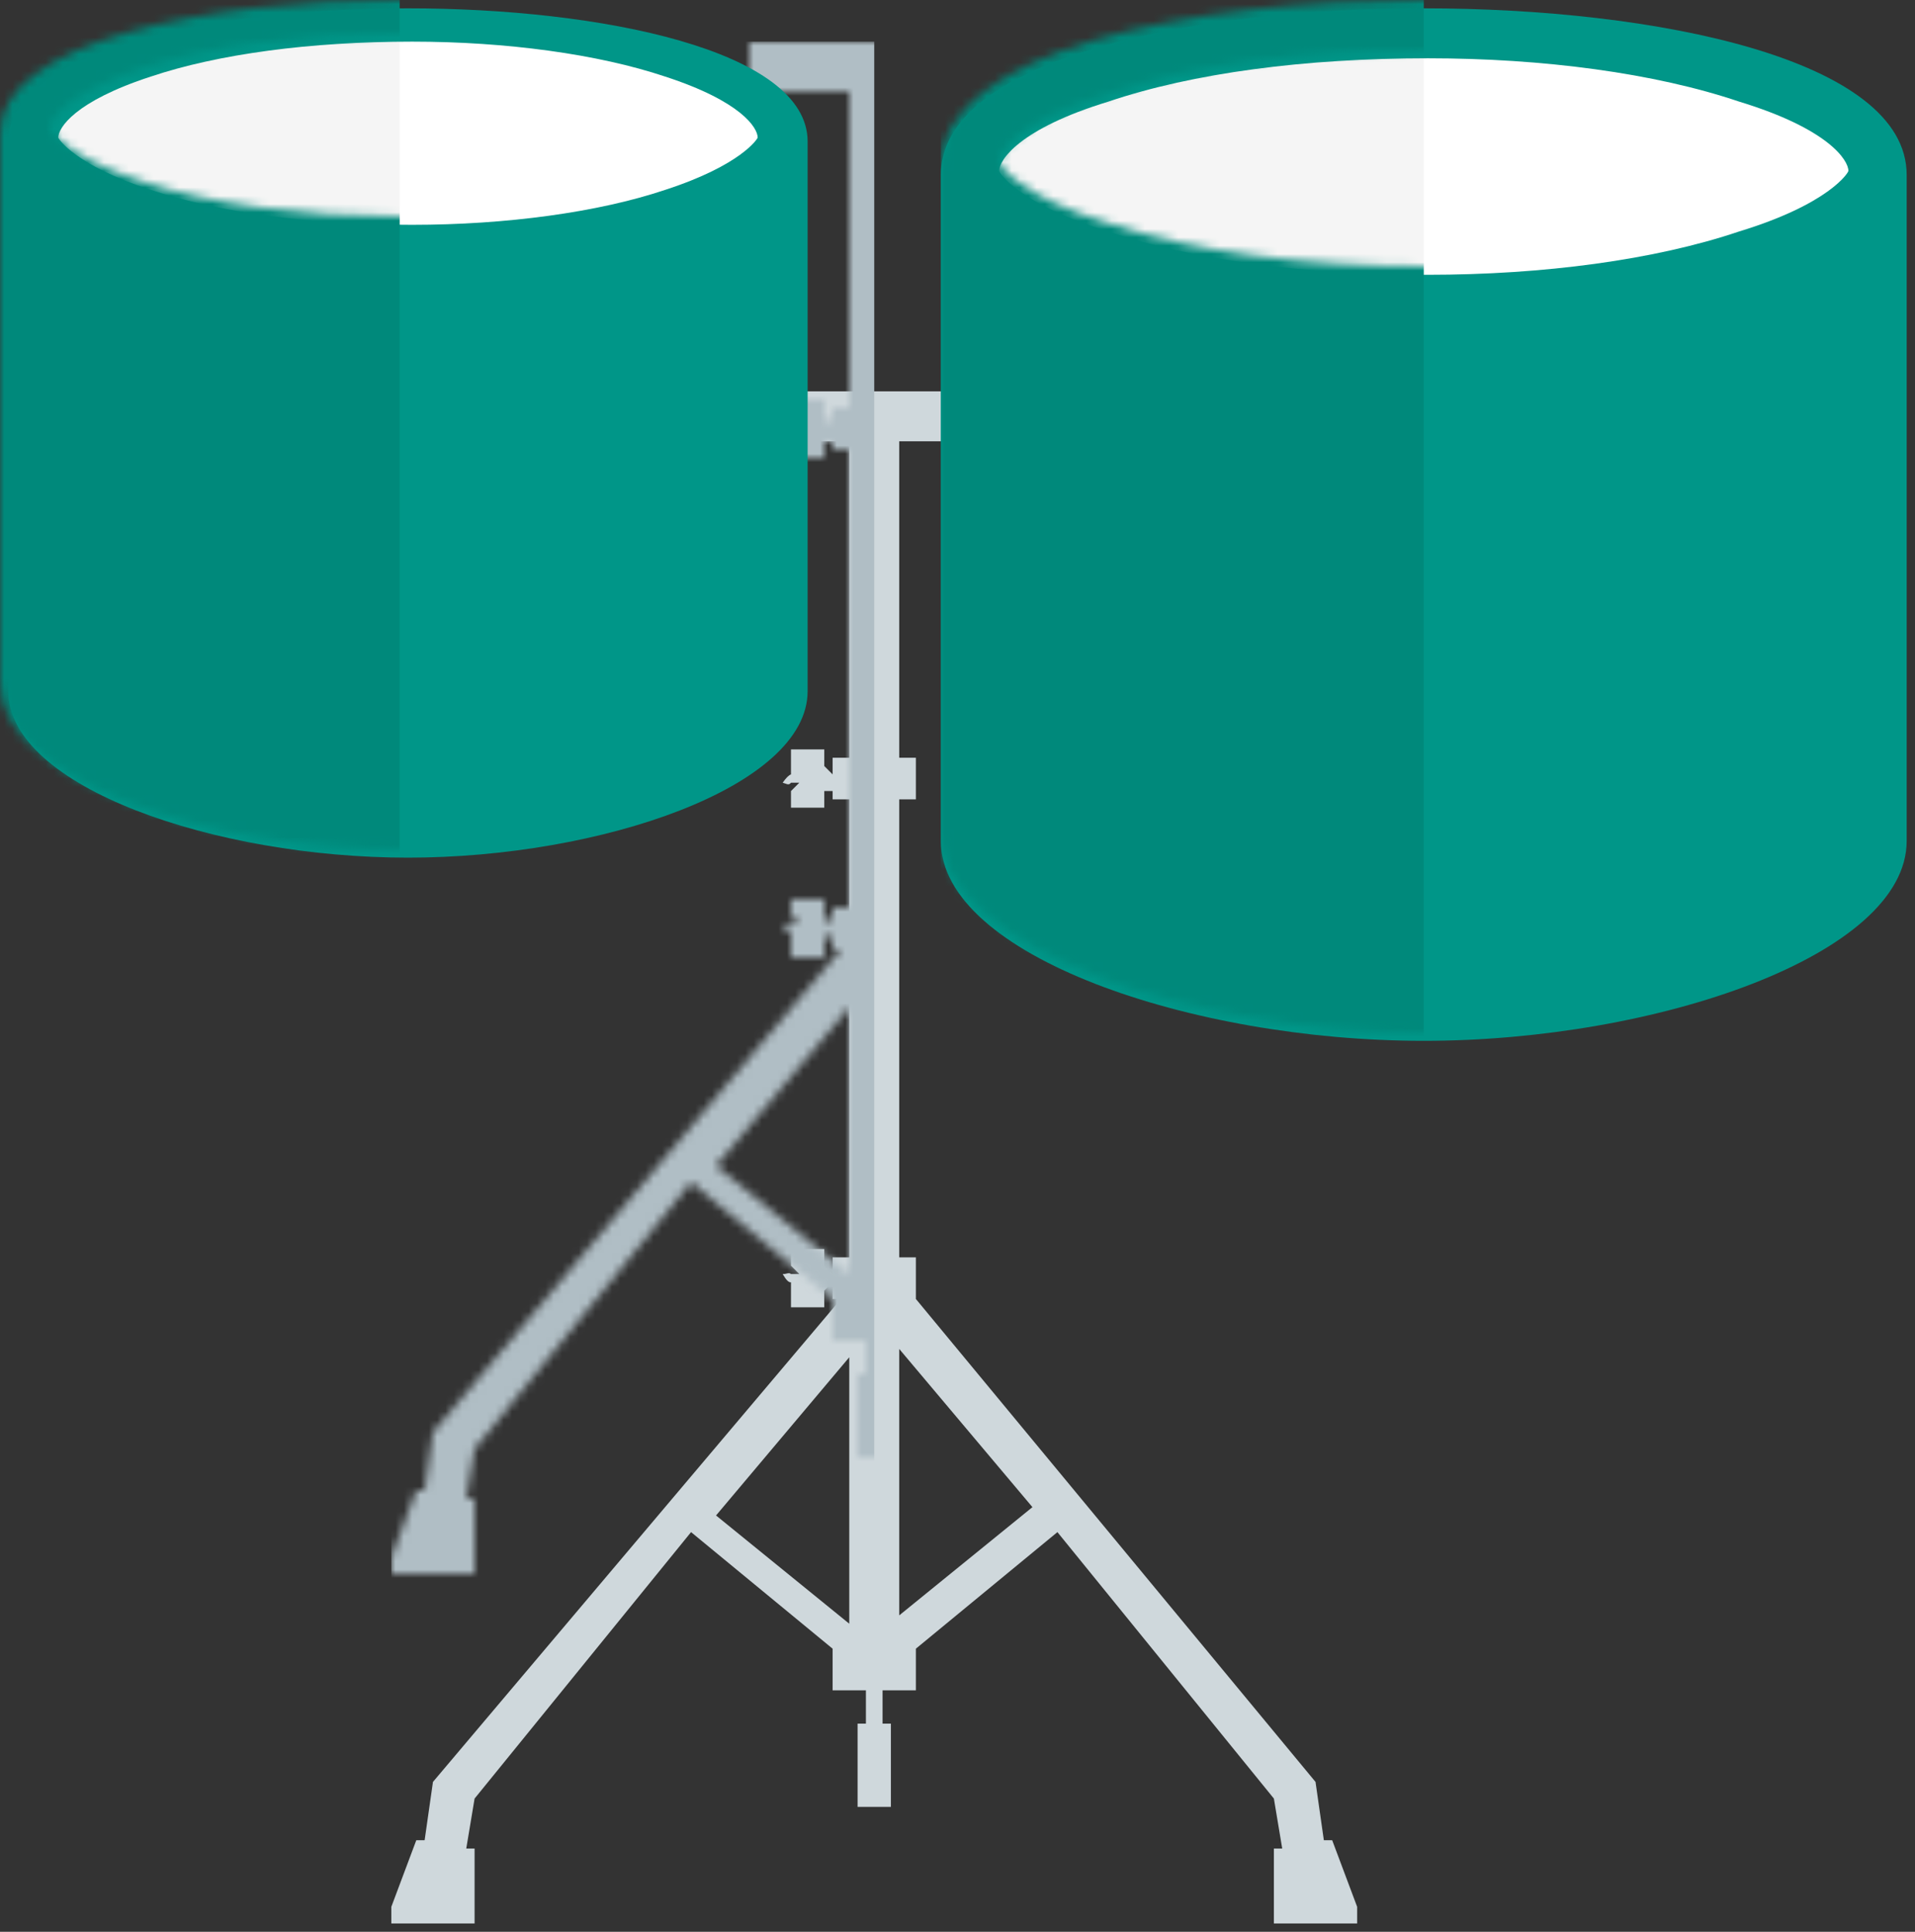 <?xml version="1.0" encoding="UTF-8" standalone="no"?>
<svg width="230px" height="232px" viewBox="0 0 230 232" version="1.1" xmlns="http://www.w3.org/2000/svg" xmlns:xlink="http://www.w3.org/1999/xlink" xmlns:sketch="http://www.bohemiancoding.com/sketch/ns">
    <rect x="0" y="0" width="230" height="232" fill="#333333" stroke="none"/>
    <!-- Generator: sketchtool 3.5.2 (25235) - http://www.bohemiancoding.com/sketch -->
    <title>tt-1-2</title>
    <desc>Created with sketchtool.</desc>
    <defs>
        <path d="M61,6 L61,44 L63,44 L63,49 L61,49 L61,104 L63,104 L63,109 L111,167 L112,174 L113,174 L116,182 L116,184 L106,184 L106,175 L107,175 L106,169 L80,137 L63,151 L63,156 L59,156 L59,160 L60,160 L60,170 L56,170 L56,160 L57,160 L57,156 L53,156 L53,151 L36,137 L10,169 L9,175 L10,175 L10,184 L0,184 L0,182 L3,174 L4,174 L5,167 L54,109 L53,109 L53,107 L52,108 L52,110 L48,110 L48,107 L49,107 L48,107 C47.718,107.025 47.432,106.739 47,106 C47.432,106.048 47.718,105.762 48,106 L49,106 L48,105 L48,103 L52,103 L52,105 L53,106 L53,104 L55,104 L55,49 L53,49 L53,48 L52,48 L52,50 L48,50 L48,48 L49,47 L48,47 C47.718,47.382 47.432,47.102 47,47 C47.432,46.4 47.718,46.113 48,46 L49,46 L48,46 L48,43 L52,43 L52,45 L53,46 L53,44 L55,44 L55,6 L61,6 Z M61,147 L61,115 L77,134 L61,147 Z M55,148 L39,135 L55,116 L55,148 Z M43,0 L74,0 L74,6 L43,6 L43,0 Z" id="path-1"></path>
        <ellipse id="path-3" cx="43" cy="12" rx="43" ry="12"></ellipse>
        <path d="M48,0 C24.882,0 0,5.03 0,16 L0,82 C0,93.539 24.882,102 48,102 C71.117,102 96,93.539 96,82 L96,16 C96,5.03 71.117,0 48,0 L48,0 Z M78.867,21.81 C70.844,24.498 59.795,26 48.506,26 C36.209,26 25.158,24.498 17.133,21.81 C7.937,18.823 6,15.631 6,15.524 C6,14.37 7.937,11.179 17.133,8.19 C25.158,5.501 36.209,4 48.506,4 C59.795,4 70.844,5.501 78.867,8.19 C88.064,11.177 90,14.369 90,15.524 C90,15.631 88.065,18.823 78.867,21.81 L78.867,21.81 Z" id="path-5"></path>
        <ellipse id="path-7" cx="52" cy="14" rx="52" ry="14"></ellipse>
        <path d="M58,0 C30.066,0 0,6.114 0,20 L0,100 C0,113.714 30.066,124 58,124 C85.933,124 116,113.714 116,100 L116,20 C116,6.114 85.933,0 58,0 L58,0 Z M95.871,26.8 C85.739,30.225 72.323,32 58.505,32 C43.682,32 30.264,30.225 20.129,26.8 C9.352,23.518 7,19.746 7,19.52 C7,18.256 9.352,14.484 20.129,11.2 C30.264,7.774 43.682,6 58.505,6 C72.323,6 85.739,7.774 95.871,11.2 C106.649,14.483 109,18.254 109,19.52 C109,19.746 106.651,23.518 95.871,26.8 L95.871,26.8 Z" id="path-9"></path>
    </defs>
    <g id="Welcome" stroke="none" stroke-width="1" fill="none" fill-rule="evenodd" sketch:type="MSPage">
        <g id="Drummar-1" sketch:type="MSArtboardGroup" transform="translate(-793, -702)">
            <g id="drums" sketch:type="MSLayerGroup" transform="translate(29, 667)">
                <g id="tt-1-2" transform="translate(764, 35)">
                    <g id="stand" transform="translate(47, 47)">
                        <mask id="mask-2" sketch:name="Mask" fill="white">
                            <use xlink:href="#path-1"></use>
                        </mask>
                        <use id="Mask" fill="#CFD8DC" sketch:type="MSShapeGroup" xlink:href="#path-1"></use>
                        <rect id="Rectangle-15" fill="#B0BEC5" sketch:type="MSShapeGroup" mask="url(#mask-2)" x="0" y="-42" width="58" height="226"></rect>
                    </g>
                    <g id="tt-1" transform="translate(1, 1)">
                        <g id="Head" transform="translate(5, 3)">
                            <mask id="mask-4" sketch:name="Mask" fill="white">
                                <use xlink:href="#path-3"></use>
                            </mask>
                            <use id="Mask" fill="#FFFFFF" sketch:type="MSShapeGroup" xlink:href="#path-3"></use>
                            <rect id="Rectangle-7" fill="#F5F5F5" sketch:type="MSShapeGroup" mask="url(#mask-4)" x="0" y="0" width="42" height="24"></rect>
                        </g>
                        <g id="Shell">
                            <mask id="mask-6" sketch:name="Mask" fill="white">
                                <use xlink:href="#path-5"></use>
                            </mask>
                            <use id="Mask" fill="#009688" sketch:type="MSShapeGroup" xlink:href="#path-5"></use>
                            <rect id="Rectangle-1" fill="#00897B" sketch:type="MSShapeGroup" mask="url(#mask-6)" x="-1" y="-1" width="48" height="104"></rect>
                        </g>
                    </g>
                    <g id="tt-2" transform="translate(113, 1)">
                        <g id="Head" transform="translate(6, 5)">
                            <mask id="mask-8" sketch:name="Mask" fill="white">
                                <use xlink:href="#path-7"></use>
                            </mask>
                            <use id="Mask" fill="#FFFFFF" sketch:type="MSShapeGroup" xlink:href="#path-7"></use>
                            <rect id="Rectangle-6" fill="#F5F5F5" sketch:type="MSShapeGroup" mask="url(#mask-8)" x="0" y="0" width="52" height="28"></rect>
                        </g>
                        <g id="Shell">
                            <mask id="mask-10" sketch:name="Mask" fill="white">
                                <use xlink:href="#path-9"></use>
                            </mask>
                            <use id="Mask" fill="#009688" sketch:type="MSShapeGroup" xlink:href="#path-9"></use>
                            <rect id="Rectangle-1" fill="#00897B" sketch:type="MSShapeGroup" mask="url(#mask-10)" x="0" y="-1" width="58" height="126"></rect>
                        </g>
                    </g>
                </g>
            </g>
        </g>
    </g>
</svg>